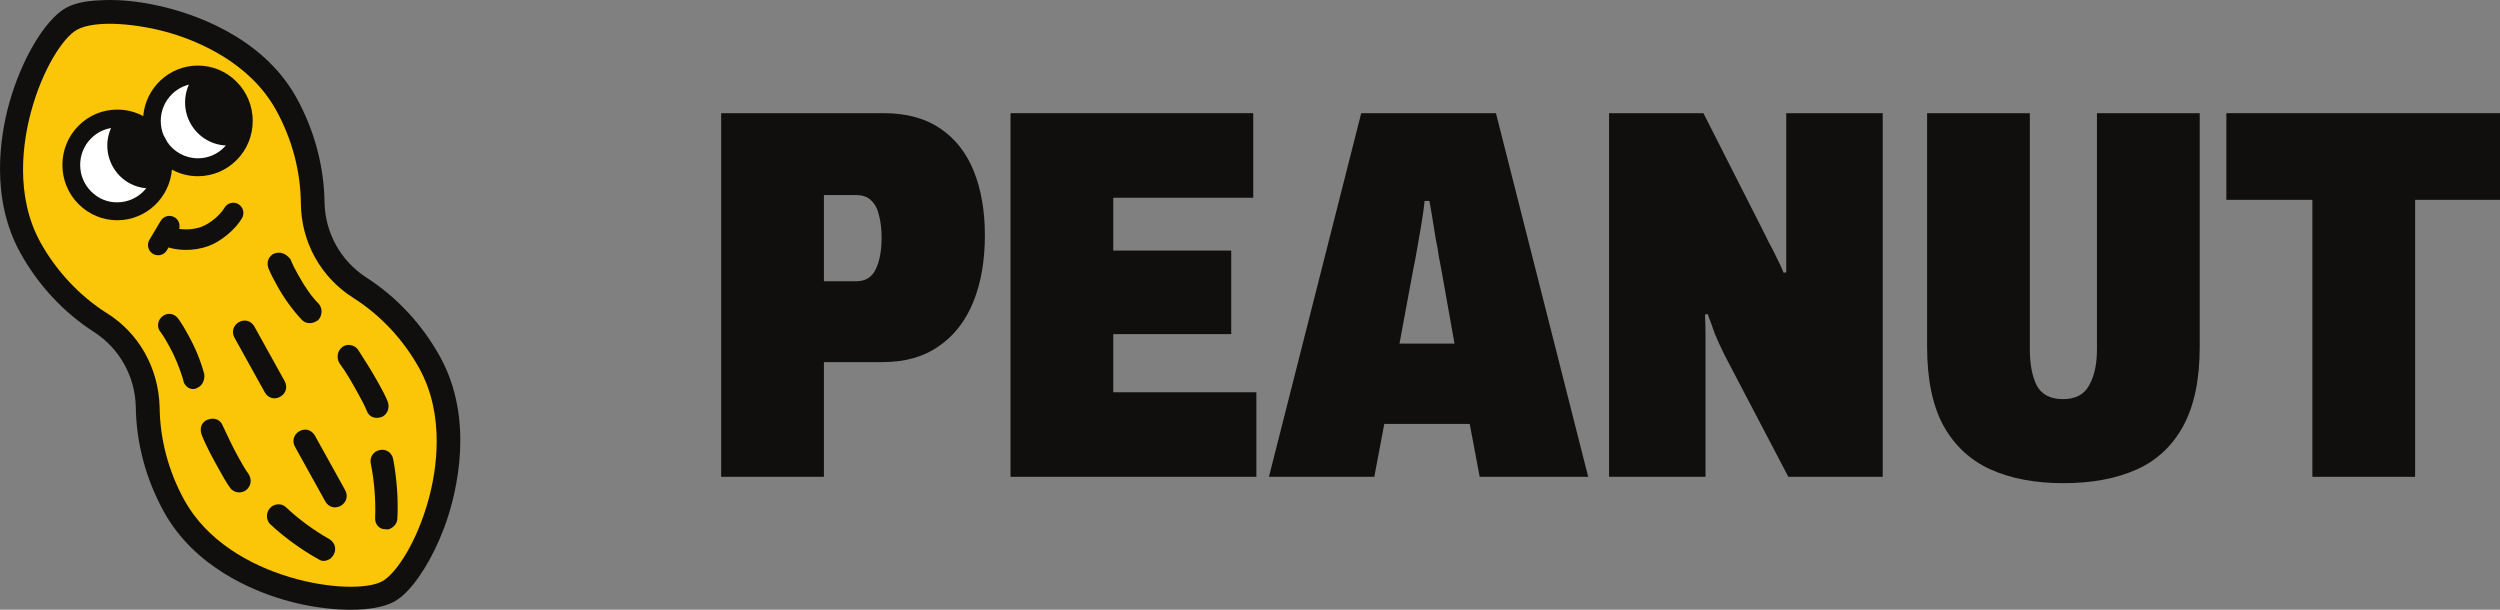 <svg width="82" height="20" viewBox="0 0 82 20" fill="none" xmlns="http://www.w3.org/2000/svg">
<rect x="0" y="0" width="82" height="20" fill="#808080" stroke="none"/>
<path d="M75.846 15.64V6.555H73.025V3.712H82.001V6.555H79.216V15.64H75.846Z" fill="#100F0D"/>
<path d="M67.68 15.848C66.751 15.848 65.955 15.697 65.29 15.397C64.625 15.097 64.109 14.617 63.742 13.958C63.387 13.299 63.209 12.438 63.209 11.375V3.712H66.579V11.461C66.579 11.947 66.654 12.34 66.803 12.64C66.963 12.941 67.25 13.091 67.663 13.091C68.075 13.091 68.362 12.941 68.522 12.64C68.694 12.34 68.78 11.947 68.78 11.461V3.712H72.151V11.375C72.151 12.438 71.973 13.299 71.618 13.958C71.262 14.617 70.752 15.097 70.087 15.397C69.422 15.697 68.62 15.848 67.68 15.848Z" fill="#100F0D"/>
<path d="M52.777 15.64V3.712H55.872L57.816 7.543C57.873 7.659 57.942 7.798 58.022 7.959C58.114 8.121 58.2 8.289 58.28 8.462C58.372 8.636 58.446 8.797 58.503 8.948L58.589 8.93C58.589 8.688 58.589 8.445 58.589 8.202C58.589 7.948 58.589 7.728 58.589 7.543V3.712H61.753V15.64H58.658L56.56 11.635C56.446 11.404 56.343 11.178 56.251 10.959C56.171 10.727 56.09 10.508 56.01 10.3L55.924 10.317C55.935 10.537 55.941 10.768 55.941 11.011C55.941 11.242 55.941 11.45 55.941 11.635V15.64H52.777Z" fill="#100F0D"/>
<path d="M45.903 11.271H47.708L47.279 8.861C47.255 8.745 47.227 8.595 47.193 8.41C47.169 8.225 47.135 8.029 47.089 7.821C47.055 7.601 47.02 7.387 46.986 7.179C46.952 6.96 46.917 6.763 46.883 6.59H46.728C46.705 6.809 46.671 7.058 46.625 7.335C46.579 7.601 46.533 7.867 46.487 8.133C46.442 8.399 46.396 8.641 46.35 8.861L45.903 11.271ZM41.621 15.64L44.648 3.712H49.067L52.093 15.64H48.534L48.207 13.906H45.404L45.077 15.64H41.621Z" fill="#100F0D"/>
<path d="M33.145 15.64V3.712H41.106V6.486H36.515V8.219H40.384V10.959H36.515V12.866H41.209V15.64H33.145Z" fill="#100F0D"/>
<path d="M27.025 9.225H28.091C28.389 9.225 28.601 9.092 28.727 8.826C28.853 8.56 28.916 8.219 28.916 7.803C28.916 7.514 28.887 7.266 28.83 7.058C28.784 6.85 28.698 6.688 28.572 6.572C28.458 6.457 28.297 6.399 28.091 6.399H27.025V9.225ZM23.654 15.64V3.712H28.985C29.73 3.712 30.349 3.88 30.842 4.215C31.335 4.55 31.702 5.018 31.943 5.619C32.183 6.22 32.304 6.919 32.304 7.717C32.304 8.549 32.178 9.277 31.925 9.901C31.673 10.525 31.295 11.011 30.791 11.357C30.297 11.704 29.684 11.877 28.951 11.877H27.025V15.64H23.654Z" fill="#100F0D"/>
<path d="M12.932 19.703C12.968 19.682 13.006 19.658 13.043 19.631C13.069 19.613 13.095 19.592 13.122 19.571C13.131 19.564 13.14 19.557 13.15 19.549C13.622 19.155 14.152 18.332 14.53 17.334C14.532 17.329 14.533 17.324 14.535 17.32C14.562 17.248 14.588 17.176 14.614 17.102C15.172 15.477 15.346 13.402 14.405 11.706C13.813 10.638 12.969 9.744 11.99 9.118C11.15 8.572 10.639 7.649 10.617 6.643C10.602 5.472 10.288 4.279 9.696 3.212C8.763 1.532 6.901 0.595 5.223 0.221C4.636 0.09 4.026 0.01 3.424 0.03C3.007 0.044 2.537 0.079 2.165 0.289C0.889 1.008 -0.99 5.253 0.692 8.286C1.284 9.353 2.128 10.248 3.107 10.874C3.947 11.42 4.459 12.342 4.48 13.349C4.496 14.52 4.81 15.712 5.401 16.78C7.084 19.813 11.655 20.422 12.931 19.702L12.932 19.703Z" fill="#FBC607"/>
<path d="M14.063 16.36C13.681 17.774 12.996 18.808 12.545 19.062C11.608 19.59 7.524 19.058 6.056 16.42L6.052 16.414C5.529 15.469 5.246 14.411 5.236 13.352C5.201 12.068 4.549 10.913 3.49 10.262C2.613 9.706 1.846 8.887 1.33 7.957C0.47 6.406 0.764 4.607 1.016 3.673C1.396 2.259 2.074 1.23 2.518 0.98C3.132 0.634 4.572 0.78 5.615 1.093C6.531 1.368 8.195 2.06 9.052 3.605C9.575 4.549 9.858 5.608 9.868 6.666C9.877 7.937 10.521 9.097 11.589 9.771C12.479 10.336 13.226 11.133 13.749 12.075C14.61 13.629 14.316 15.427 14.063 16.36ZM14.429 11.692C13.841 10.631 13.002 9.733 12.005 9.095C11.174 8.555 10.666 7.638 10.645 6.642C10.629 5.452 10.309 4.261 9.72 3.199C8.574 1.135 6.198 0.41 5.23 0.195C4.567 0.047 3.977 -0.015 3.424 0.003C3.009 0.017 2.534 0.05 2.153 0.265C1.47 0.65 0.689 1.974 0.295 3.413C0.007 4.465 -0.328 6.499 0.67 8.299C1.259 9.36 2.097 10.259 3.094 10.896C3.925 11.436 4.433 12.353 4.454 13.349C4.47 14.539 4.79 15.73 5.379 16.792C6.377 18.592 8.272 19.37 9.312 19.674C10.056 19.891 10.828 20 11.494 20C12.091 20 12.603 19.912 12.929 19.734L12.93 19.735L12.946 19.726C12.984 19.704 13.022 19.679 13.059 19.653C13.081 19.637 13.104 19.62 13.126 19.602L13.168 19.57C13.66 19.159 14.191 18.306 14.557 17.339L14.561 17.329C14.588 17.257 14.614 17.185 14.64 17.111C14.961 16.175 15.584 13.775 14.429 11.692Z" fill="#100F0D"/>
<path d="M3.853 6.929C4.686 6.927 5.359 6.244 5.356 5.404C5.354 4.564 4.676 3.885 3.843 3.888C3.01 3.891 2.337 4.574 2.34 5.414C2.342 6.253 3.02 6.932 3.853 6.929Z" fill="white"/>
<path d="M6.496 5.486C7.329 5.484 8.002 4.801 7.999 3.961C7.996 3.121 7.319 2.442 6.486 2.445C5.653 2.448 4.98 3.131 4.982 3.97C4.985 4.81 5.662 5.489 6.496 5.486Z" fill="white"/>
<path d="M7.353 4.831C7.124 5.063 6.819 5.192 6.494 5.192C6.492 5.192 6.491 5.192 6.49 5.192C6.069 5.192 5.697 4.976 5.479 4.647C5.446 4.577 5.41 4.51 5.369 4.444C5.308 4.298 5.273 4.138 5.273 3.969C5.271 3.293 5.815 2.741 6.486 2.739C6.487 2.739 6.489 2.739 6.49 2.739C6.813 2.739 7.118 2.865 7.348 3.095C7.578 3.326 7.706 3.634 7.707 3.962C7.708 4.29 7.582 4.598 7.353 4.831ZM3.85 6.636C3.524 6.643 3.219 6.511 2.989 6.28C2.758 6.049 2.631 5.741 2.63 5.413C2.629 5.085 2.754 4.777 2.983 4.544C3.212 4.312 3.518 4.183 3.843 4.182C3.844 4.182 3.845 4.182 3.847 4.182C4.17 4.182 4.475 4.309 4.704 4.539C4.762 4.597 4.813 4.659 4.858 4.726C4.889 4.794 4.925 4.86 4.964 4.924C5.029 5.074 5.063 5.237 5.063 5.405C5.066 6.082 4.521 6.634 3.85 6.636ZM7.758 2.679C7.419 2.338 6.968 2.151 6.49 2.151C6.488 2.151 6.486 2.151 6.484 2.151C5.546 2.154 4.776 2.884 4.698 3.809C4.438 3.668 4.147 3.594 3.841 3.595C3.36 3.596 2.909 3.786 2.57 4.13C2.231 4.474 2.045 4.93 2.047 5.415C2.048 5.9 2.237 6.355 2.578 6.696C2.918 7.036 3.368 7.224 3.846 7.224C3.848 7.224 3.85 7.224 3.852 7.224C4.791 7.221 5.561 6.49 5.639 5.564C5.892 5.702 6.182 5.78 6.49 5.78C6.492 5.78 6.493 5.78 6.495 5.78C6.976 5.778 7.428 5.588 7.766 5.245C8.105 4.901 8.291 4.445 8.289 3.96C8.288 3.475 8.099 3.02 7.758 2.679Z" fill="#100F0D"/>
<path d="M6.352 2.509C5.988 2.996 5.967 3.686 6.346 4.201C6.669 4.641 7.198 4.838 7.7 4.756C8.064 4.269 8.084 3.579 7.705 3.064C7.382 2.624 6.854 2.427 6.352 2.509Z" fill="#100F0D"/>
<path d="M3.787 3.948C3.437 4.431 3.422 5.105 3.793 5.611C4.099 6.028 4.591 6.225 5.067 6.171C5.417 5.688 5.433 5.014 5.062 4.508C4.755 4.091 4.264 3.894 3.787 3.948Z" fill="#100F0D"/>
<path d="M7.82 6.696C7.661 6.602 7.457 6.655 7.363 6.815C7.223 7.056 6.877 7.342 6.608 7.439C6.382 7.52 6.118 7.543 5.877 7.506C5.916 7.365 5.861 7.209 5.73 7.129C5.572 7.033 5.367 7.084 5.272 7.243L4.901 7.864C4.806 8.022 4.857 8.229 5.015 8.325C5.069 8.357 5.128 8.373 5.187 8.373C5.3 8.373 5.41 8.315 5.472 8.21L5.53 8.115C5.539 8.118 5.549 8.123 5.559 8.126C5.733 8.173 5.918 8.197 6.104 8.197C6.352 8.197 6.603 8.155 6.833 8.072C7.246 7.922 7.721 7.529 7.938 7.156C8.031 6.996 7.978 6.79 7.82 6.696Z" fill="#100F0D"/>
<path d="M10.811 17.689C10.289 17.393 9.791 17.027 9.371 16.629C9.227 16.498 8.991 16.515 8.855 16.665C8.718 16.817 8.724 17.066 8.867 17.199C9.36 17.651 9.912 18.05 10.458 18.349C10.506 18.381 10.557 18.398 10.613 18.398C10.675 18.398 10.742 18.378 10.813 18.338C10.867 18.307 10.904 18.255 10.939 18.204L10.948 18.189C11.056 17.978 10.958 17.774 10.811 17.689Z" fill="#100F0D"/>
<path d="M7.827 15.012C7.625 14.648 7.446 14.263 7.303 13.957C7.228 13.761 7.024 13.682 6.807 13.766C6.612 13.841 6.534 14.046 6.617 14.266C6.766 14.646 6.978 15.028 7.187 15.404C7.3 15.609 7.407 15.803 7.554 16.011C7.627 16.103 7.733 16.151 7.842 16.151C7.901 16.151 7.962 16.137 8.019 16.108L8.063 16.083C8.231 15.953 8.27 15.754 8.16 15.558C8.035 15.387 7.931 15.2 7.827 15.012Z" fill="#100F0D"/>
<path d="M6.7 12.27C6.583 11.837 6.409 11.411 6.182 11.003C6.085 10.826 5.974 10.626 5.841 10.445C5.778 10.361 5.689 10.309 5.591 10.297C5.497 10.285 5.406 10.312 5.333 10.371C5.25 10.435 5.198 10.525 5.186 10.623C5.175 10.718 5.201 10.81 5.26 10.884C5.373 11.033 5.465 11.198 5.553 11.358C5.732 11.681 5.884 12.048 6.004 12.439C6.016 12.554 6.076 12.654 6.168 12.712C6.22 12.744 6.277 12.761 6.334 12.761C6.364 12.761 6.395 12.756 6.424 12.746L6.512 12.7C6.644 12.626 6.723 12.448 6.7 12.27Z" fill="#100F0D"/>
<path d="M12.895 15.053C12.876 14.953 12.817 14.865 12.733 14.811C12.65 14.756 12.548 14.739 12.45 14.763C12.351 14.782 12.264 14.841 12.21 14.926C12.156 15.01 12.139 15.112 12.163 15.212C12.278 15.782 12.327 16.402 12.304 17.004C12.301 17.103 12.338 17.199 12.406 17.267C12.469 17.329 12.551 17.363 12.642 17.359C12.662 17.364 12.68 17.366 12.697 17.366C12.757 17.366 12.801 17.341 12.838 17.32C12.947 17.259 13.024 17.144 13.033 17.027C13.067 16.394 13.019 15.712 12.895 15.053Z" fill="#100F0D"/>
<path d="M9.093 9.376C9.32 9.785 9.589 10.158 9.892 10.482C9.957 10.558 10.056 10.599 10.159 10.599C10.226 10.599 10.293 10.582 10.355 10.547L10.425 10.508L10.438 10.497C10.572 10.35 10.585 10.127 10.464 9.976C10.231 9.742 10.014 9.438 9.782 9.019C9.694 8.86 9.603 8.696 9.534 8.517L9.527 8.504C9.382 8.314 9.187 8.243 9.003 8.315L8.928 8.345L8.934 8.351C8.781 8.451 8.748 8.642 8.801 8.792C8.882 8.994 8.987 9.184 9.093 9.376Z" fill="#100F0D"/>
<path d="M12.535 13.671L12.559 13.658C12.717 13.568 12.786 13.361 12.718 13.174C12.638 12.973 12.521 12.761 12.407 12.556L12.399 12.542C12.197 12.176 11.98 11.836 11.735 11.456C11.674 11.378 11.58 11.327 11.477 11.316C11.39 11.305 11.307 11.326 11.242 11.372L11.227 11.383C11.048 11.522 11.041 11.749 11.13 11.909C11.354 12.205 11.549 12.557 11.739 12.897L11.753 12.923C11.853 13.103 11.956 13.29 12.033 13.482C12.087 13.625 12.21 13.706 12.359 13.706C12.415 13.706 12.474 13.695 12.535 13.671Z" fill="#100F0D"/>
<path d="M8.905 13.051C8.936 13.06 8.968 13.065 9.001 13.065C9.065 13.065 9.131 13.047 9.192 13.012C9.284 12.961 9.349 12.881 9.375 12.787C9.401 12.693 9.387 12.591 9.336 12.5L8.344 10.711C8.293 10.619 8.213 10.553 8.12 10.527C8.028 10.501 7.927 10.515 7.836 10.566C7.745 10.618 7.68 10.697 7.654 10.791C7.627 10.885 7.641 10.987 7.692 11.078L8.684 12.867C8.734 12.959 8.813 13.024 8.905 13.051Z" fill="#100F0D"/>
<path d="M10.329 14.288C10.277 14.196 10.198 14.131 10.105 14.104C10.013 14.078 9.911 14.092 9.82 14.143C9.729 14.195 9.665 14.275 9.638 14.368C9.612 14.462 9.625 14.564 9.676 14.655L10.668 16.444C10.719 16.536 10.797 16.601 10.889 16.628C10.921 16.637 10.953 16.642 10.985 16.642C11.05 16.642 11.115 16.624 11.177 16.59H11.177C11.268 16.538 11.333 16.458 11.359 16.364C11.385 16.27 11.372 16.169 11.321 16.077L10.329 14.288Z" fill="#100F0D"/>
</svg>
